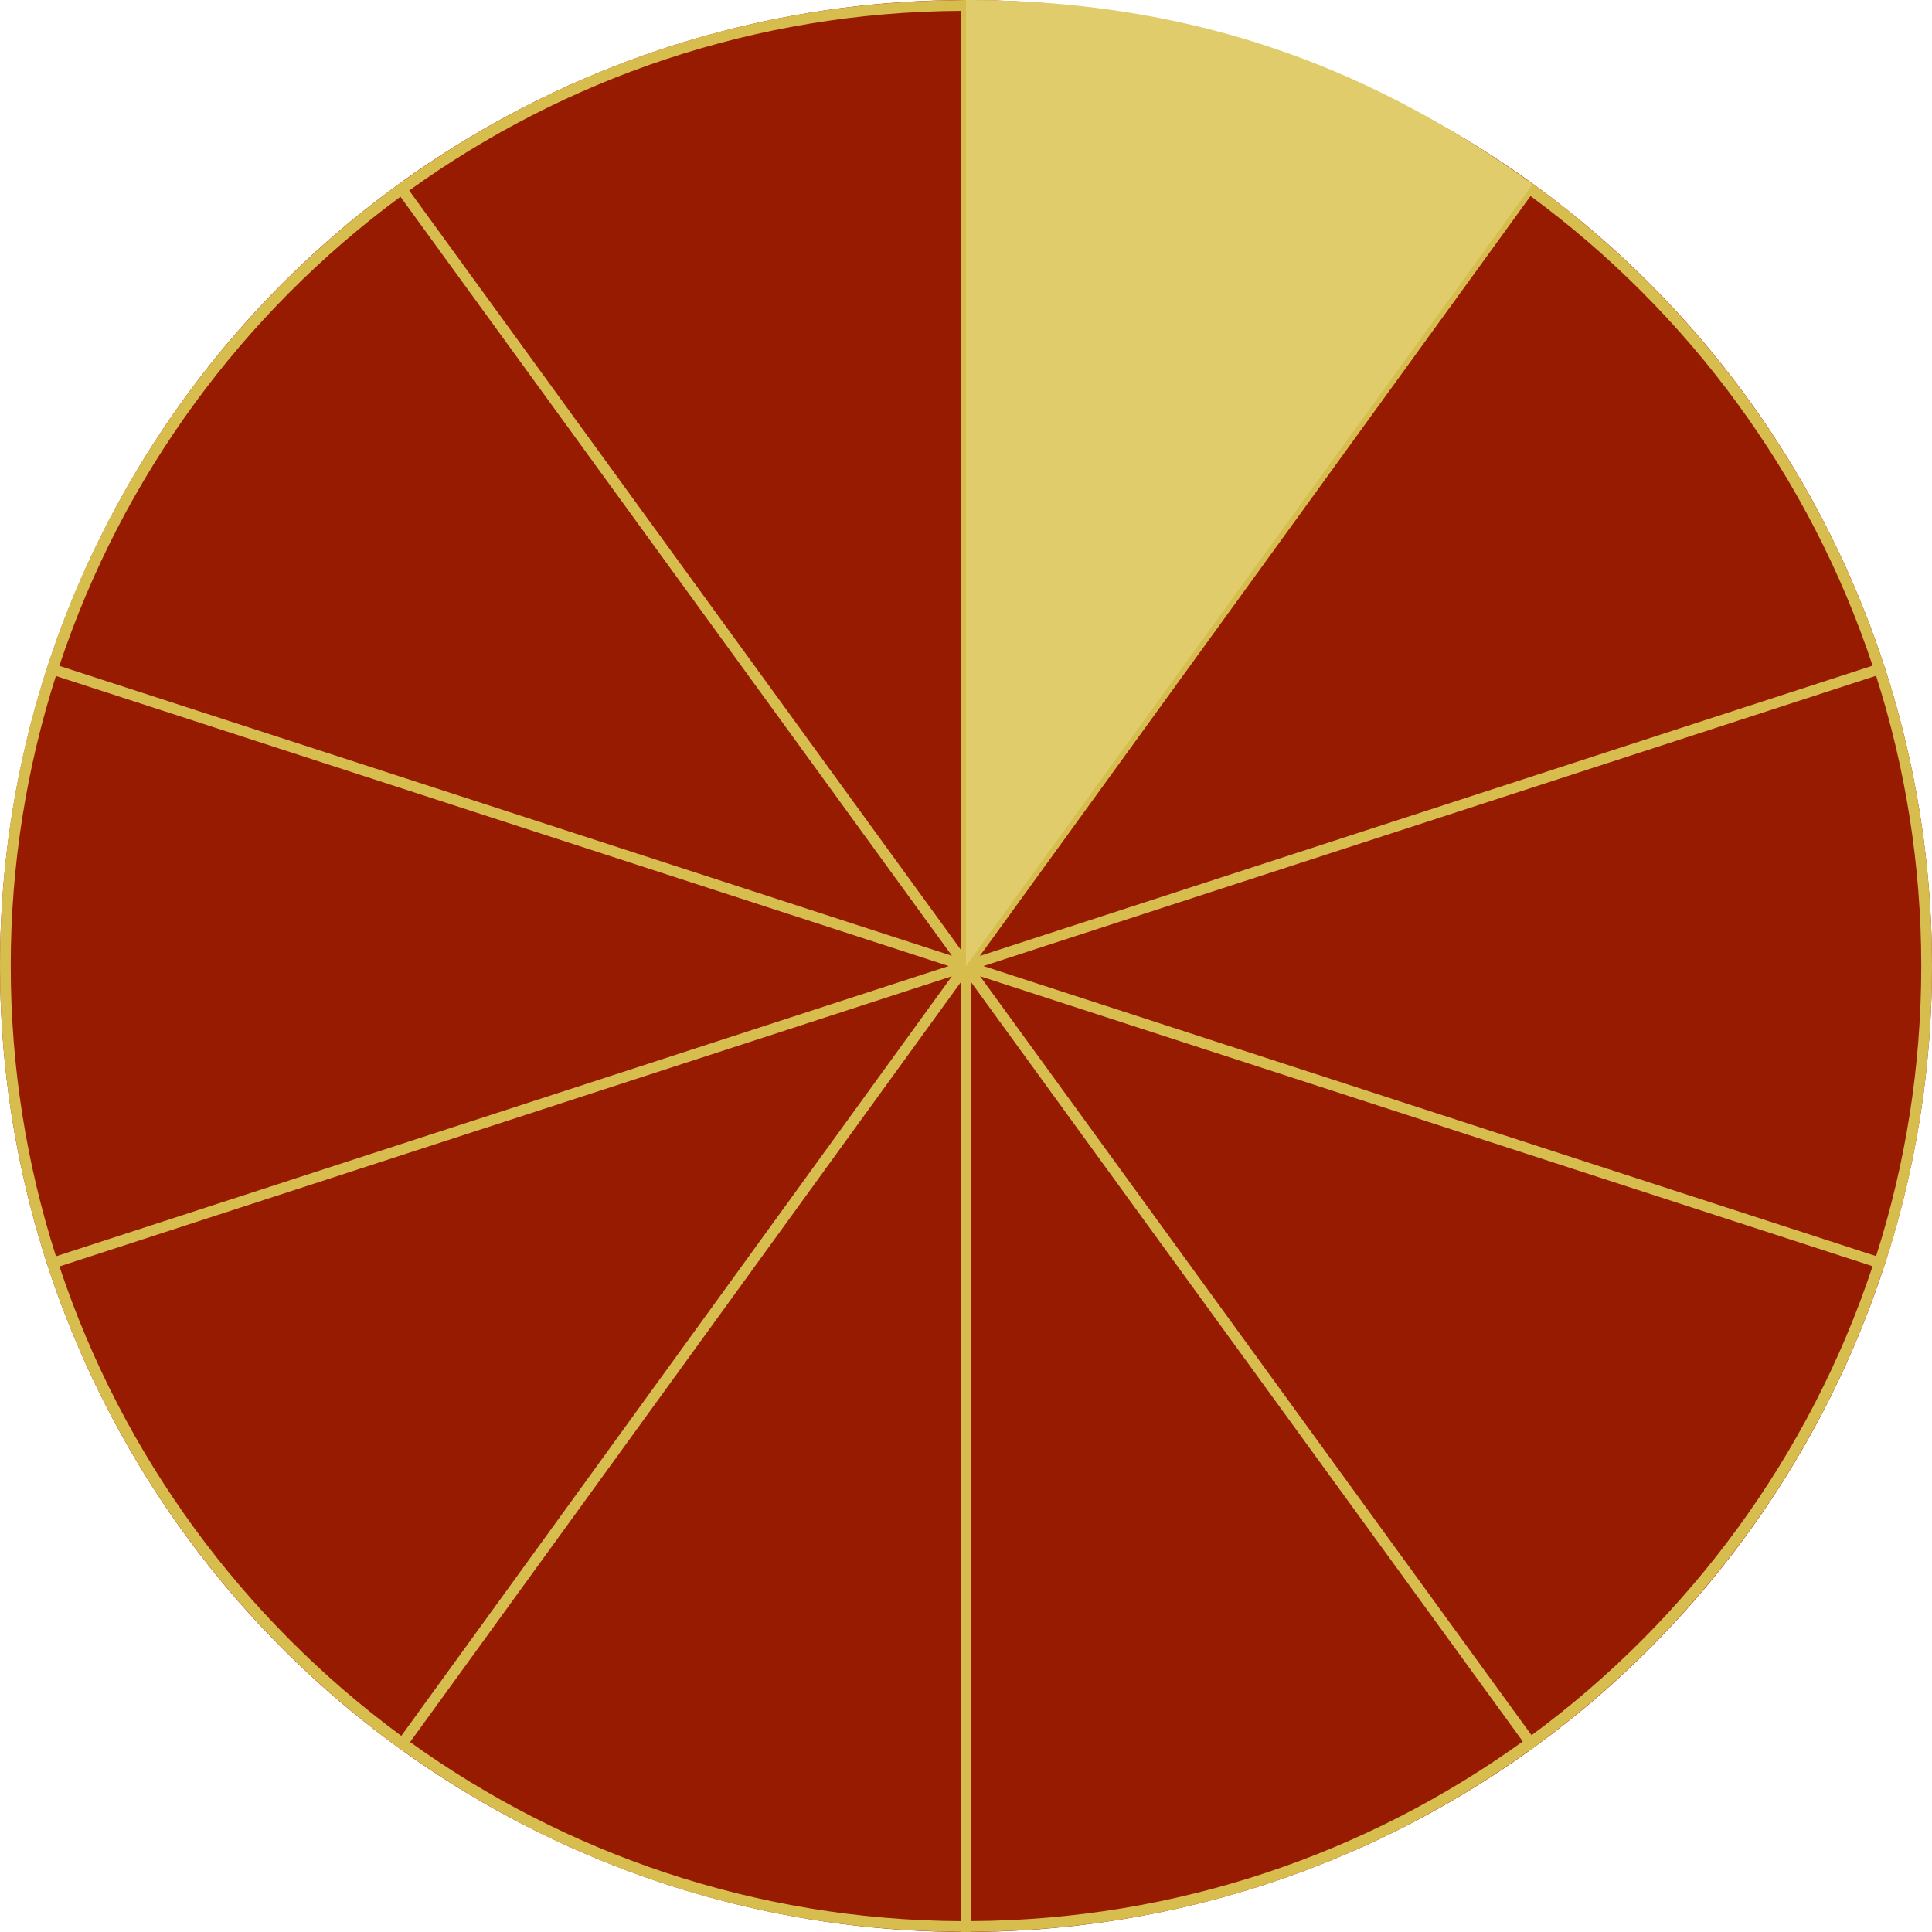 <?xml version="1.0" encoding="utf-8"?>
<!-- Generator: Adobe Illustrator 15.0.2, SVG Export Plug-In . SVG Version: 6.00 Build 0)  -->
<!DOCTYPE svg PUBLIC "-//W3C//DTD SVG 1.1//EN" "http://www.w3.org/Graphics/SVG/1.1/DTD/svg11.dtd">
<svg version="1.1" id="Layer_1" xmlns="http://www.w3.org/2000/svg" xmlns:xlink="http://www.w3.org/1999/xlink" x="0px" y="0px"
	 width="90px" height="90px" viewBox="0 0 90 90" enable-background="new 0 0 90 90" xml:space="preserve">
<circle fill="#971B00" cx="45" cy="45" r="45"/>
<path fill="#D7BD4E" d="M87.866,58.709C89.248,54.387,90,49.781,90,45c0-4.88-0.787-9.575-2.225-13.976l-0.058-0.174h-0.002
	c-2.966-8.959-8.661-16.67-16.112-22.142l0,0L71.2,8.417l-0.005,0.005C63.88,3.173,54.93,0.059,45.25,0.006V0.002h-0.173
	C45.051,0.002,45.025,0,45,0s-0.051,0.002-0.077,0.002H44.75v0.004c-9.701,0.055-18.668,3.18-25.993,8.449l-0.005-0.006
	l-0.404,0.294l0.002,0.002C7.223,16.938,0,30.122,0,45c0,4.937,0.807,9.681,2.273,14.125l0.01,0.027l0,0
	c2.965,8.955,8.66,16.662,16.107,22.133l-0.004,0.004l0.404,0.293l0.006-0.008c7.317,5.25,16.27,8.365,25.951,8.418V90h0.5v-0.008
	c9.7-0.053,18.668-3.18,25.993-8.449l0.006,0.008l0.402-0.293l-0.002-0.004c7.431-5.471,13.109-13.17,16.068-22.111l0.006,0.002
	L87.866,58.709z M87.396,58.514L45.811,45.002L87.395,31.48C88.758,35.747,89.5,40.288,89.5,45
	C89.5,49.709,88.759,54.248,87.396,58.514z M87.234,31.009l-41.59,13.523l25.654-35.4C78.66,14.544,84.296,22.165,87.234,31.009z
	 M70.893,8.842L45.25,44.225V0.506C54.809,0.561,63.654,3.646,70.893,8.842z M44.75,0.506V44.23L19.062,8.875
	C26.307,3.658,35.172,0.561,44.75,0.506z M18.654,9.165l25.694,35.362L2.764,31.018C5.693,22.188,11.312,14.577,18.654,9.165z
	 M2.604,31.49l41.589,13.512L2.607,58.523C1.243,54.256,0.5,49.713,0.5,45C0.5,40.291,1.241,35.753,2.604,31.49z M2.768,58.996
	L44.34,45.479L18.695,80.863C11.338,75.453,5.705,67.836,2.768,58.996z M19.104,81.152L44.75,45.766v43.729
	C35.189,89.439,26.341,86.354,19.104,81.152z M45.25,89.492V45.77l25.688,35.354C63.691,86.34,54.828,89.439,45.25,89.492z
	 M71.346,80.834L45.656,45.477l41.578,13.508C84.305,67.812,78.688,75.422,71.346,80.834z"/>
<g>
	<g>
		<g>
			<g>
				<path fill="#E1CC6C" d="M45,44.999V0c9.919,0,18.366,2.751,26.389,8.594L45,44.999z"/>
			</g>
		</g>
	</g>
</g>
</svg>
